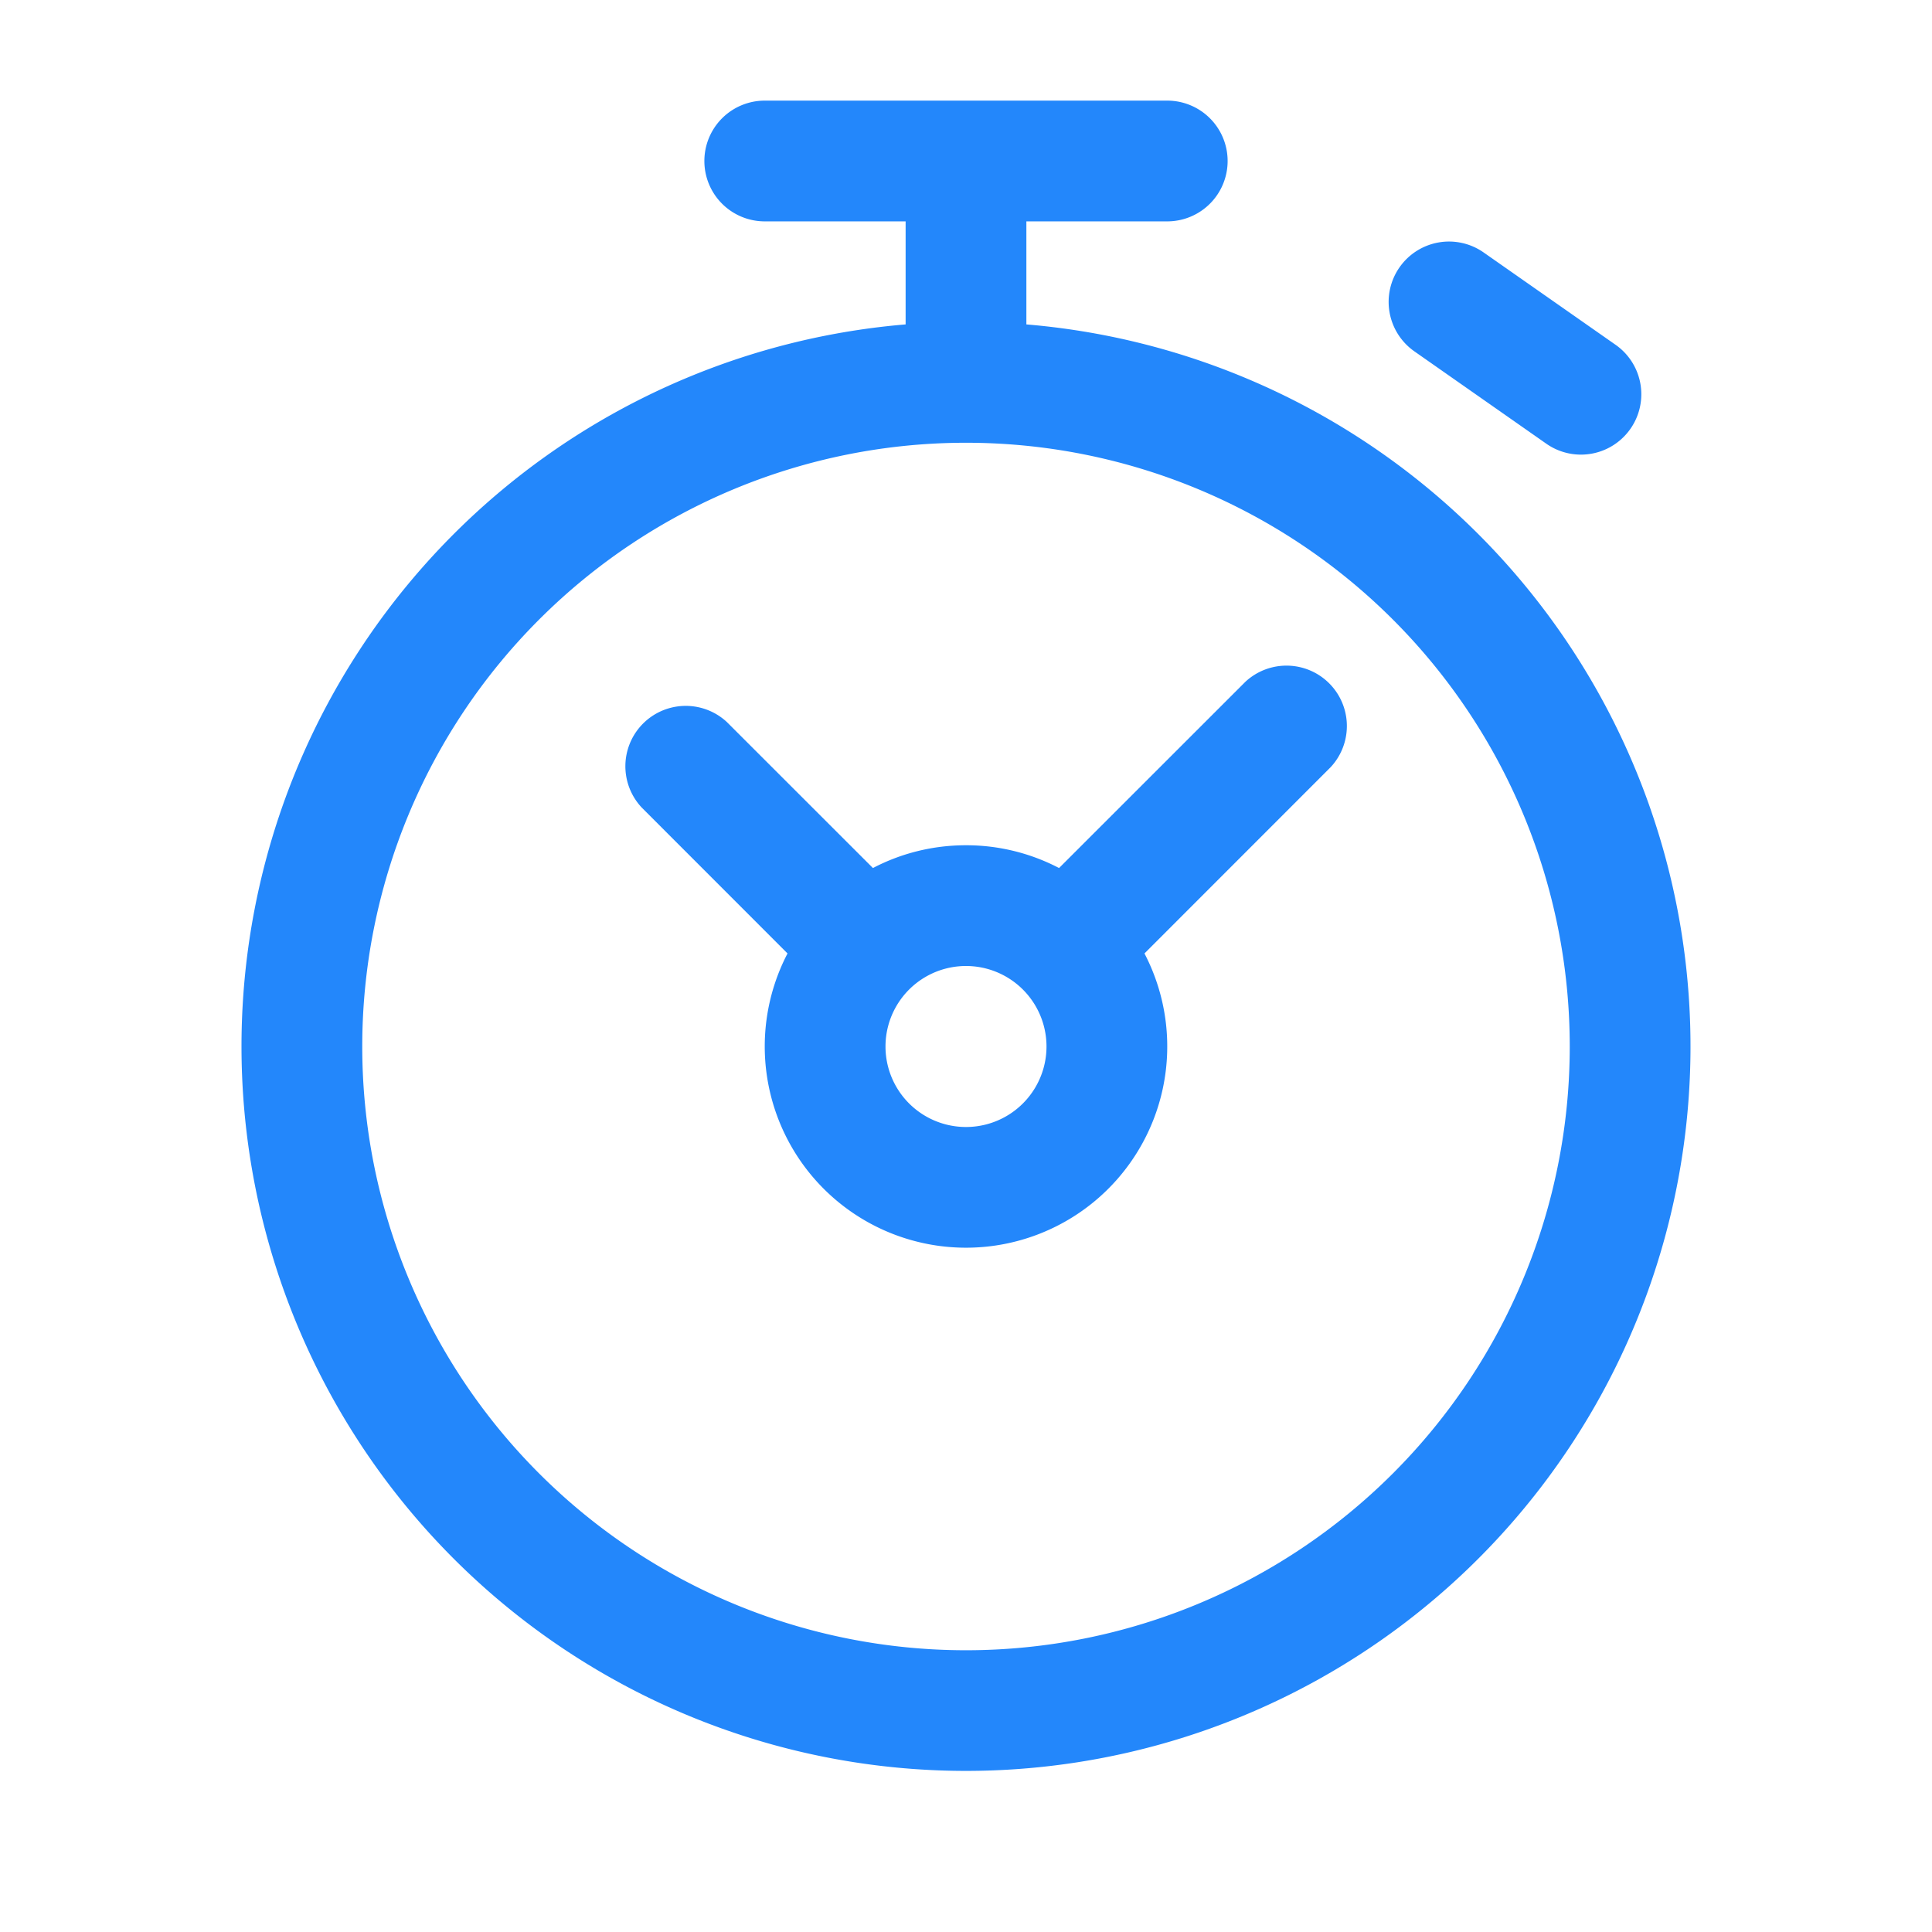 <svg width="24" height="24" viewBox="0 0 24 24" fill="none" xmlns="http://www.w3.org/2000/svg"><path fill-rule="evenodd" clip-rule="evenodd" d="M9.5 1.25a.75.75 0 0 0 0 1.5h1.75v1.28a9 9 0 1 0 1.5 0V2.75h1.75a.75.75 0 0 0 0-1.5h-5zM12 20.5a7.5 7.5 0 1 0 0-15 7.5 7.5 0 0 0 0 15zm4.53-10.97a.75.75 0 0 0-1.06-1.06l-2.314 2.313A2.49 2.49 0 0 0 12 10.5c-.417 0-.81.102-1.156.283L9.03 8.97a.75.75 0 0 0-1.06 1.06l1.813 1.814a2.5 2.5 0 1 0 4.434 0L16.53 9.53zm.856-6.21a.75.75 0 0 1 1.044-.184l1.639 1.147a.75.75 0 0 1-.86 1.229l-1.64-1.148a.75.75 0 0 1-.183-1.044zM13 13a1 1 0 1 1-2 0 1 1 0 0 1 2 0z" fill="#2387FB"></path></svg>
